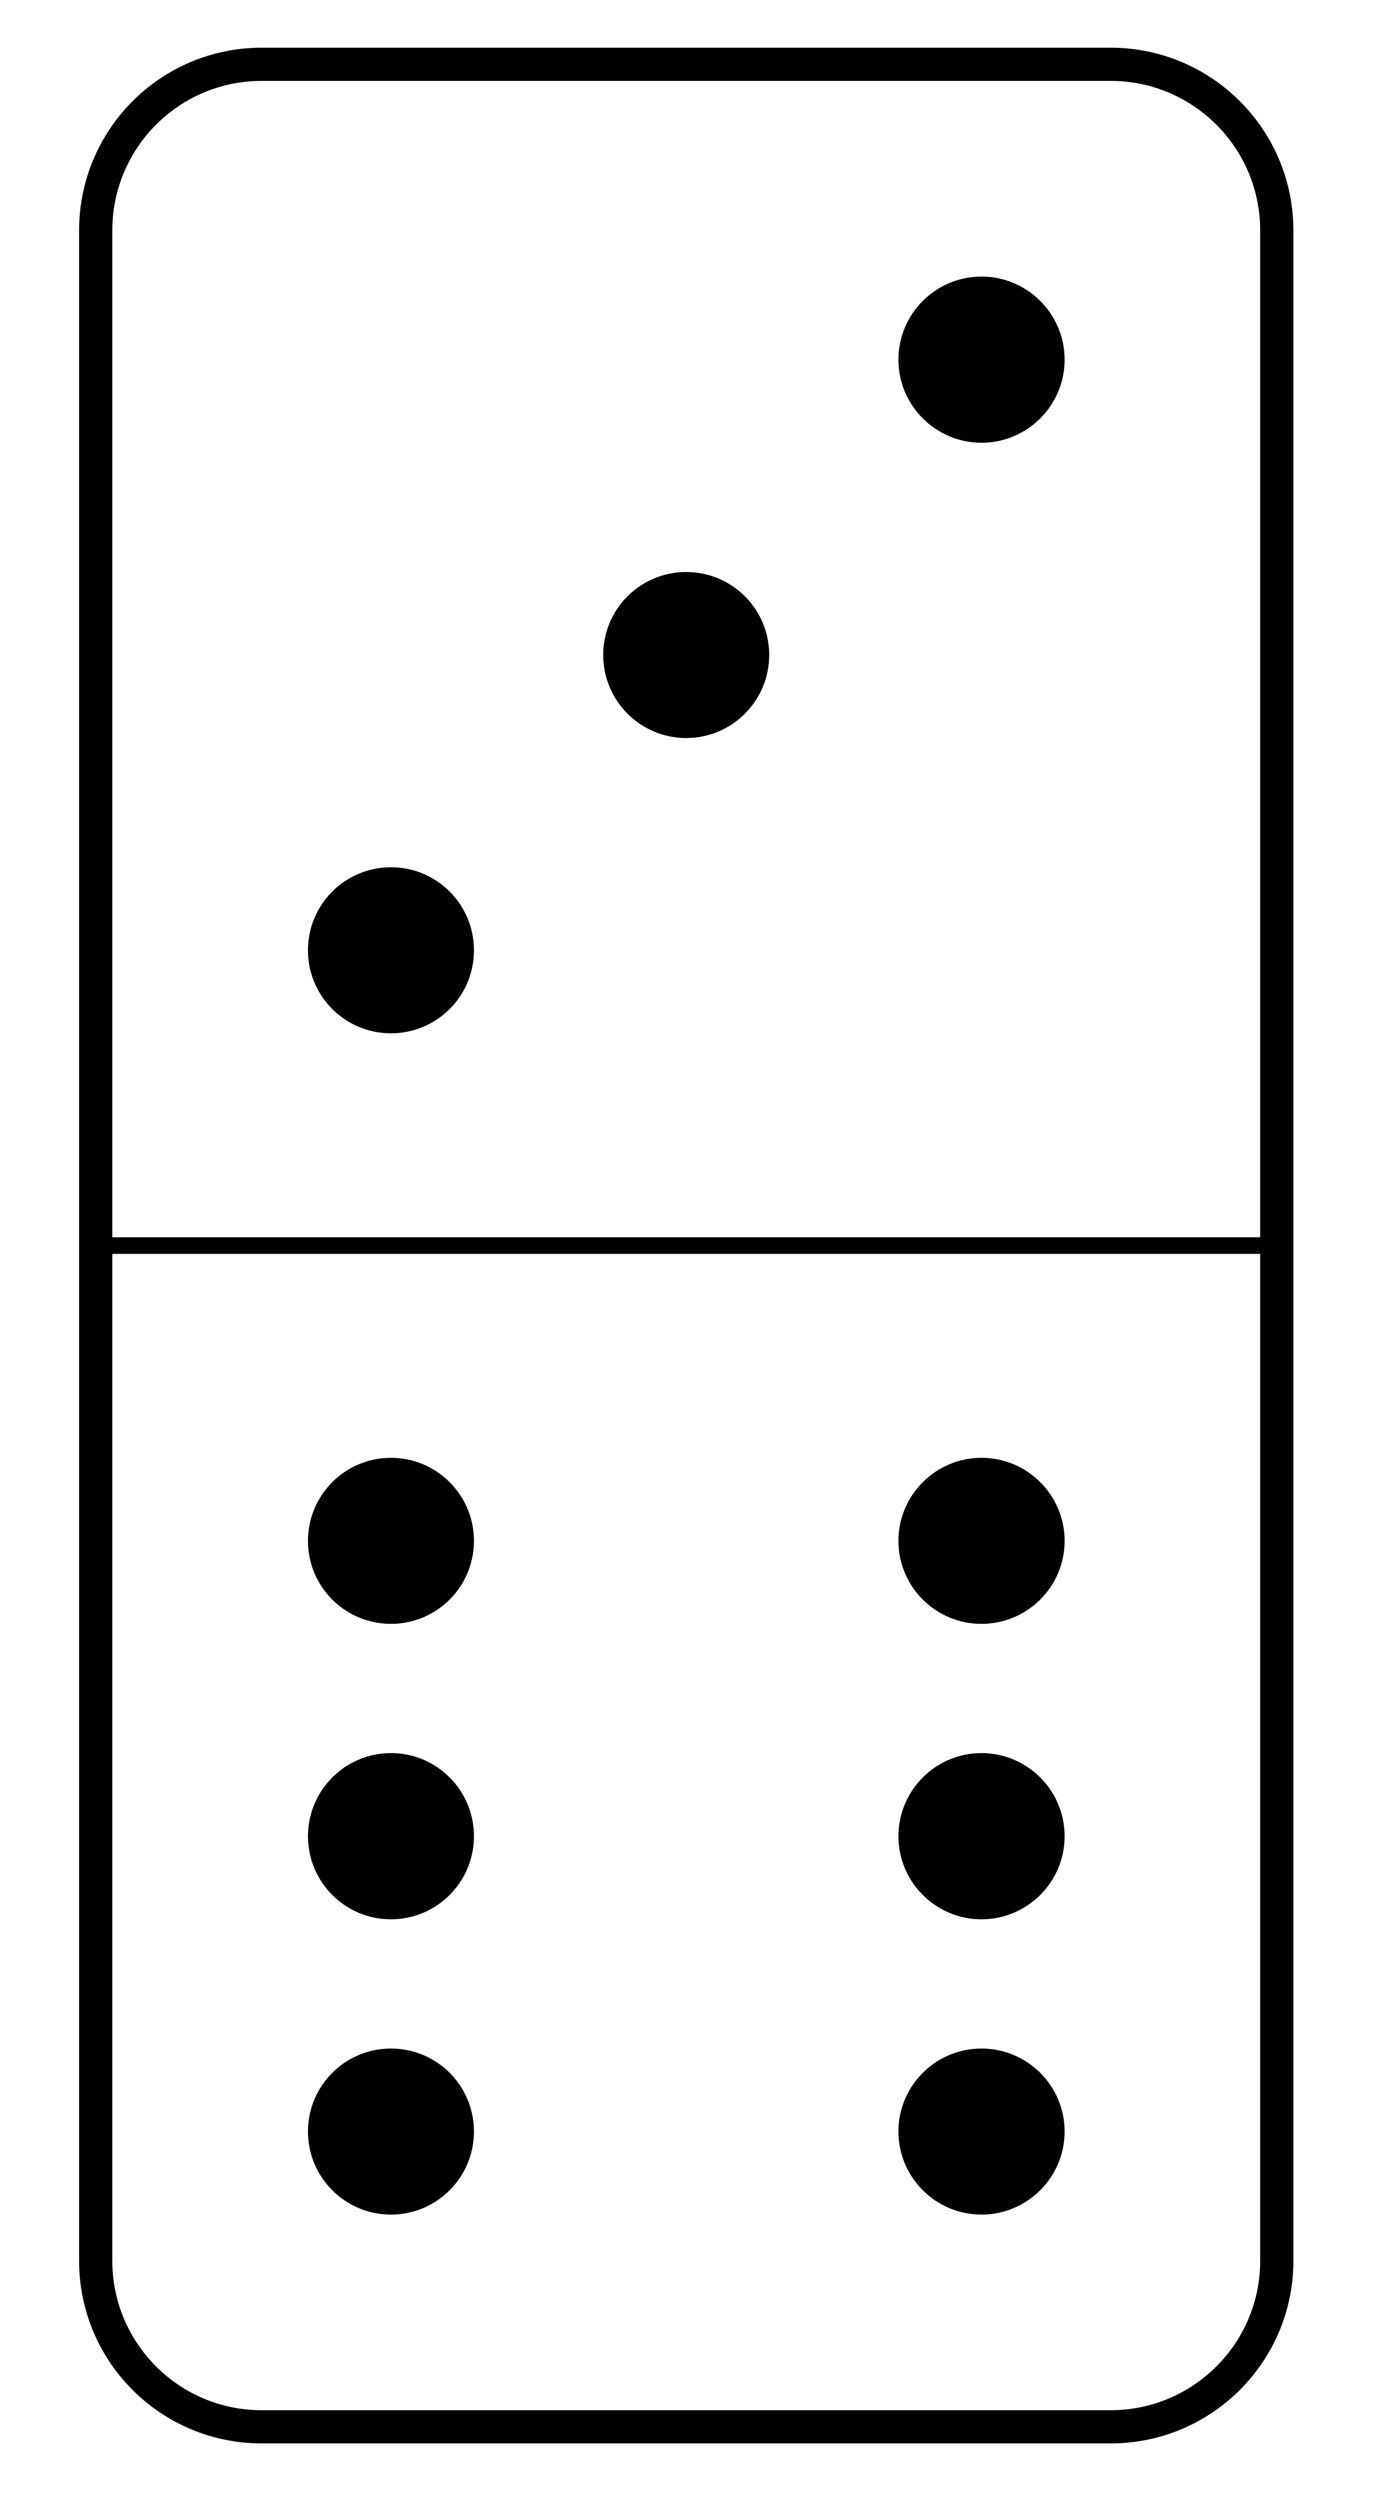 <?xml version="1.0" encoding="UTF-8"?>
<svg xmlns="http://www.w3.org/2000/svg" xmlns:xlink="http://www.w3.org/1999/xlink" width="33pt" height="60pt" viewBox="0 0 33 60" version="1.1">
<g id="surface1">
<path style="fill:none;stroke-width:0.797;stroke-linecap:butt;stroke-linejoin:miter;stroke:rgb(0%,0%,0%);stroke-opacity:1;stroke-miterlimit:10;" d="M 0.002 3.984 L 0.002 52.707 C 0.002 54.91 1.783 56.695 3.986 56.695 L 24.36 56.695 C 26.563 56.695 28.348 54.91 28.348 52.707 L 28.348 3.984 C 28.348 1.785 26.563 -0 24.36 -0 L 3.986 -0 C 1.783 -0 0.002 1.785 0.002 3.984 Z M 0.002 3.984 " transform="matrix(1,0,0,-1,2.295,58.238)"/>
<path style="fill:none;stroke-width:0.399;stroke-linecap:butt;stroke-linejoin:miter;stroke:rgb(0%,0%,0%);stroke-opacity:1;stroke-miterlimit:10;" d="M 0.002 28.347 L 28.348 28.347 " transform="matrix(1,0,0,-1,2.295,58.238)"/>
<path style=" stroke:none;fill-rule:nonzero;fill:rgb(0%,0%,0%);fill-opacity:1;" d="M 11.375 44.066 C 11.375 42.965 10.484 42.07 9.383 42.07 C 8.281 42.07 7.391 42.965 7.391 44.066 C 7.391 45.164 8.281 46.059 9.383 46.059 C 10.484 46.059 11.375 45.164 11.375 44.066 Z M 11.375 44.066 "/>
<path style=" stroke:none;fill-rule:nonzero;fill:rgb(0%,0%,0%);fill-opacity:1;" d="M 25.551 44.066 C 25.551 42.965 24.656 42.07 23.555 42.07 C 22.457 42.07 21.562 42.965 21.562 44.066 C 21.562 45.164 22.457 46.059 23.555 46.059 C 24.656 46.059 25.551 45.164 25.551 44.066 Z M 25.551 44.066 "/>
<path style=" stroke:none;fill-rule:nonzero;fill:rgb(0%,0%,0%);fill-opacity:1;" d="M 11.375 51.152 C 11.375 50.051 10.484 49.16 9.383 49.16 C 8.281 49.16 7.391 50.051 7.391 51.152 C 7.391 52.25 8.281 53.145 9.383 53.145 C 10.484 53.145 11.375 52.25 11.375 51.152 Z M 11.375 51.152 "/>
<path style=" stroke:none;fill-rule:nonzero;fill:rgb(0%,0%,0%);fill-opacity:1;" d="M 11.375 36.977 C 11.375 35.879 10.484 34.984 9.383 34.984 C 8.281 34.984 7.391 35.879 7.391 36.977 C 7.391 38.078 8.281 38.969 9.383 38.969 C 10.484 38.969 11.375 38.078 11.375 36.977 Z M 11.375 36.977 "/>
<path style=" stroke:none;fill-rule:nonzero;fill:rgb(0%,0%,0%);fill-opacity:1;" d="M 25.551 51.152 C 25.551 50.051 24.656 49.16 23.555 49.16 C 22.457 49.16 21.562 50.051 21.562 51.152 C 21.562 52.25 22.457 53.145 23.555 53.145 C 24.656 53.145 25.551 52.25 25.551 51.152 Z M 25.551 51.152 "/>
<path style=" stroke:none;fill-rule:nonzero;fill:rgb(0%,0%,0%);fill-opacity:1;" d="M 25.551 36.977 C 25.551 35.879 24.656 34.984 23.555 34.984 C 22.457 34.984 21.562 35.879 21.562 36.977 C 21.562 38.078 22.457 38.969 23.555 38.969 C 24.656 38.969 25.551 38.078 25.551 36.977 Z M 25.551 36.977 "/>
<path style=" stroke:none;fill-rule:nonzero;fill:rgb(0%,0%,0%);fill-opacity:1;" d="M 11.375 22.805 C 11.375 21.703 10.484 20.812 9.383 20.812 C 8.281 20.812 7.391 21.703 7.391 22.805 C 7.391 23.906 8.281 24.797 9.383 24.797 C 10.484 24.797 11.375 23.906 11.375 22.805 Z M 11.375 22.805 "/>
<path style=" stroke:none;fill-rule:nonzero;fill:rgb(0%,0%,0%);fill-opacity:1;" d="M 18.461 15.719 C 18.461 14.617 17.57 13.727 16.469 13.727 C 15.367 13.727 14.477 14.617 14.477 15.719 C 14.477 16.816 15.367 17.711 16.469 17.711 C 17.57 17.711 18.461 16.816 18.461 15.719 Z M 18.461 15.719 "/>
<path style=" stroke:none;fill-rule:nonzero;fill:rgb(0%,0%,0%);fill-opacity:1;" d="M 25.551 8.633 C 25.551 7.531 24.656 6.637 23.555 6.637 C 22.457 6.637 21.562 7.531 21.562 8.633 C 21.562 9.73 22.457 10.625 23.555 10.625 C 24.656 10.625 25.551 9.73 25.551 8.633 Z M 25.551 8.633 "/>
</g>
</svg>
